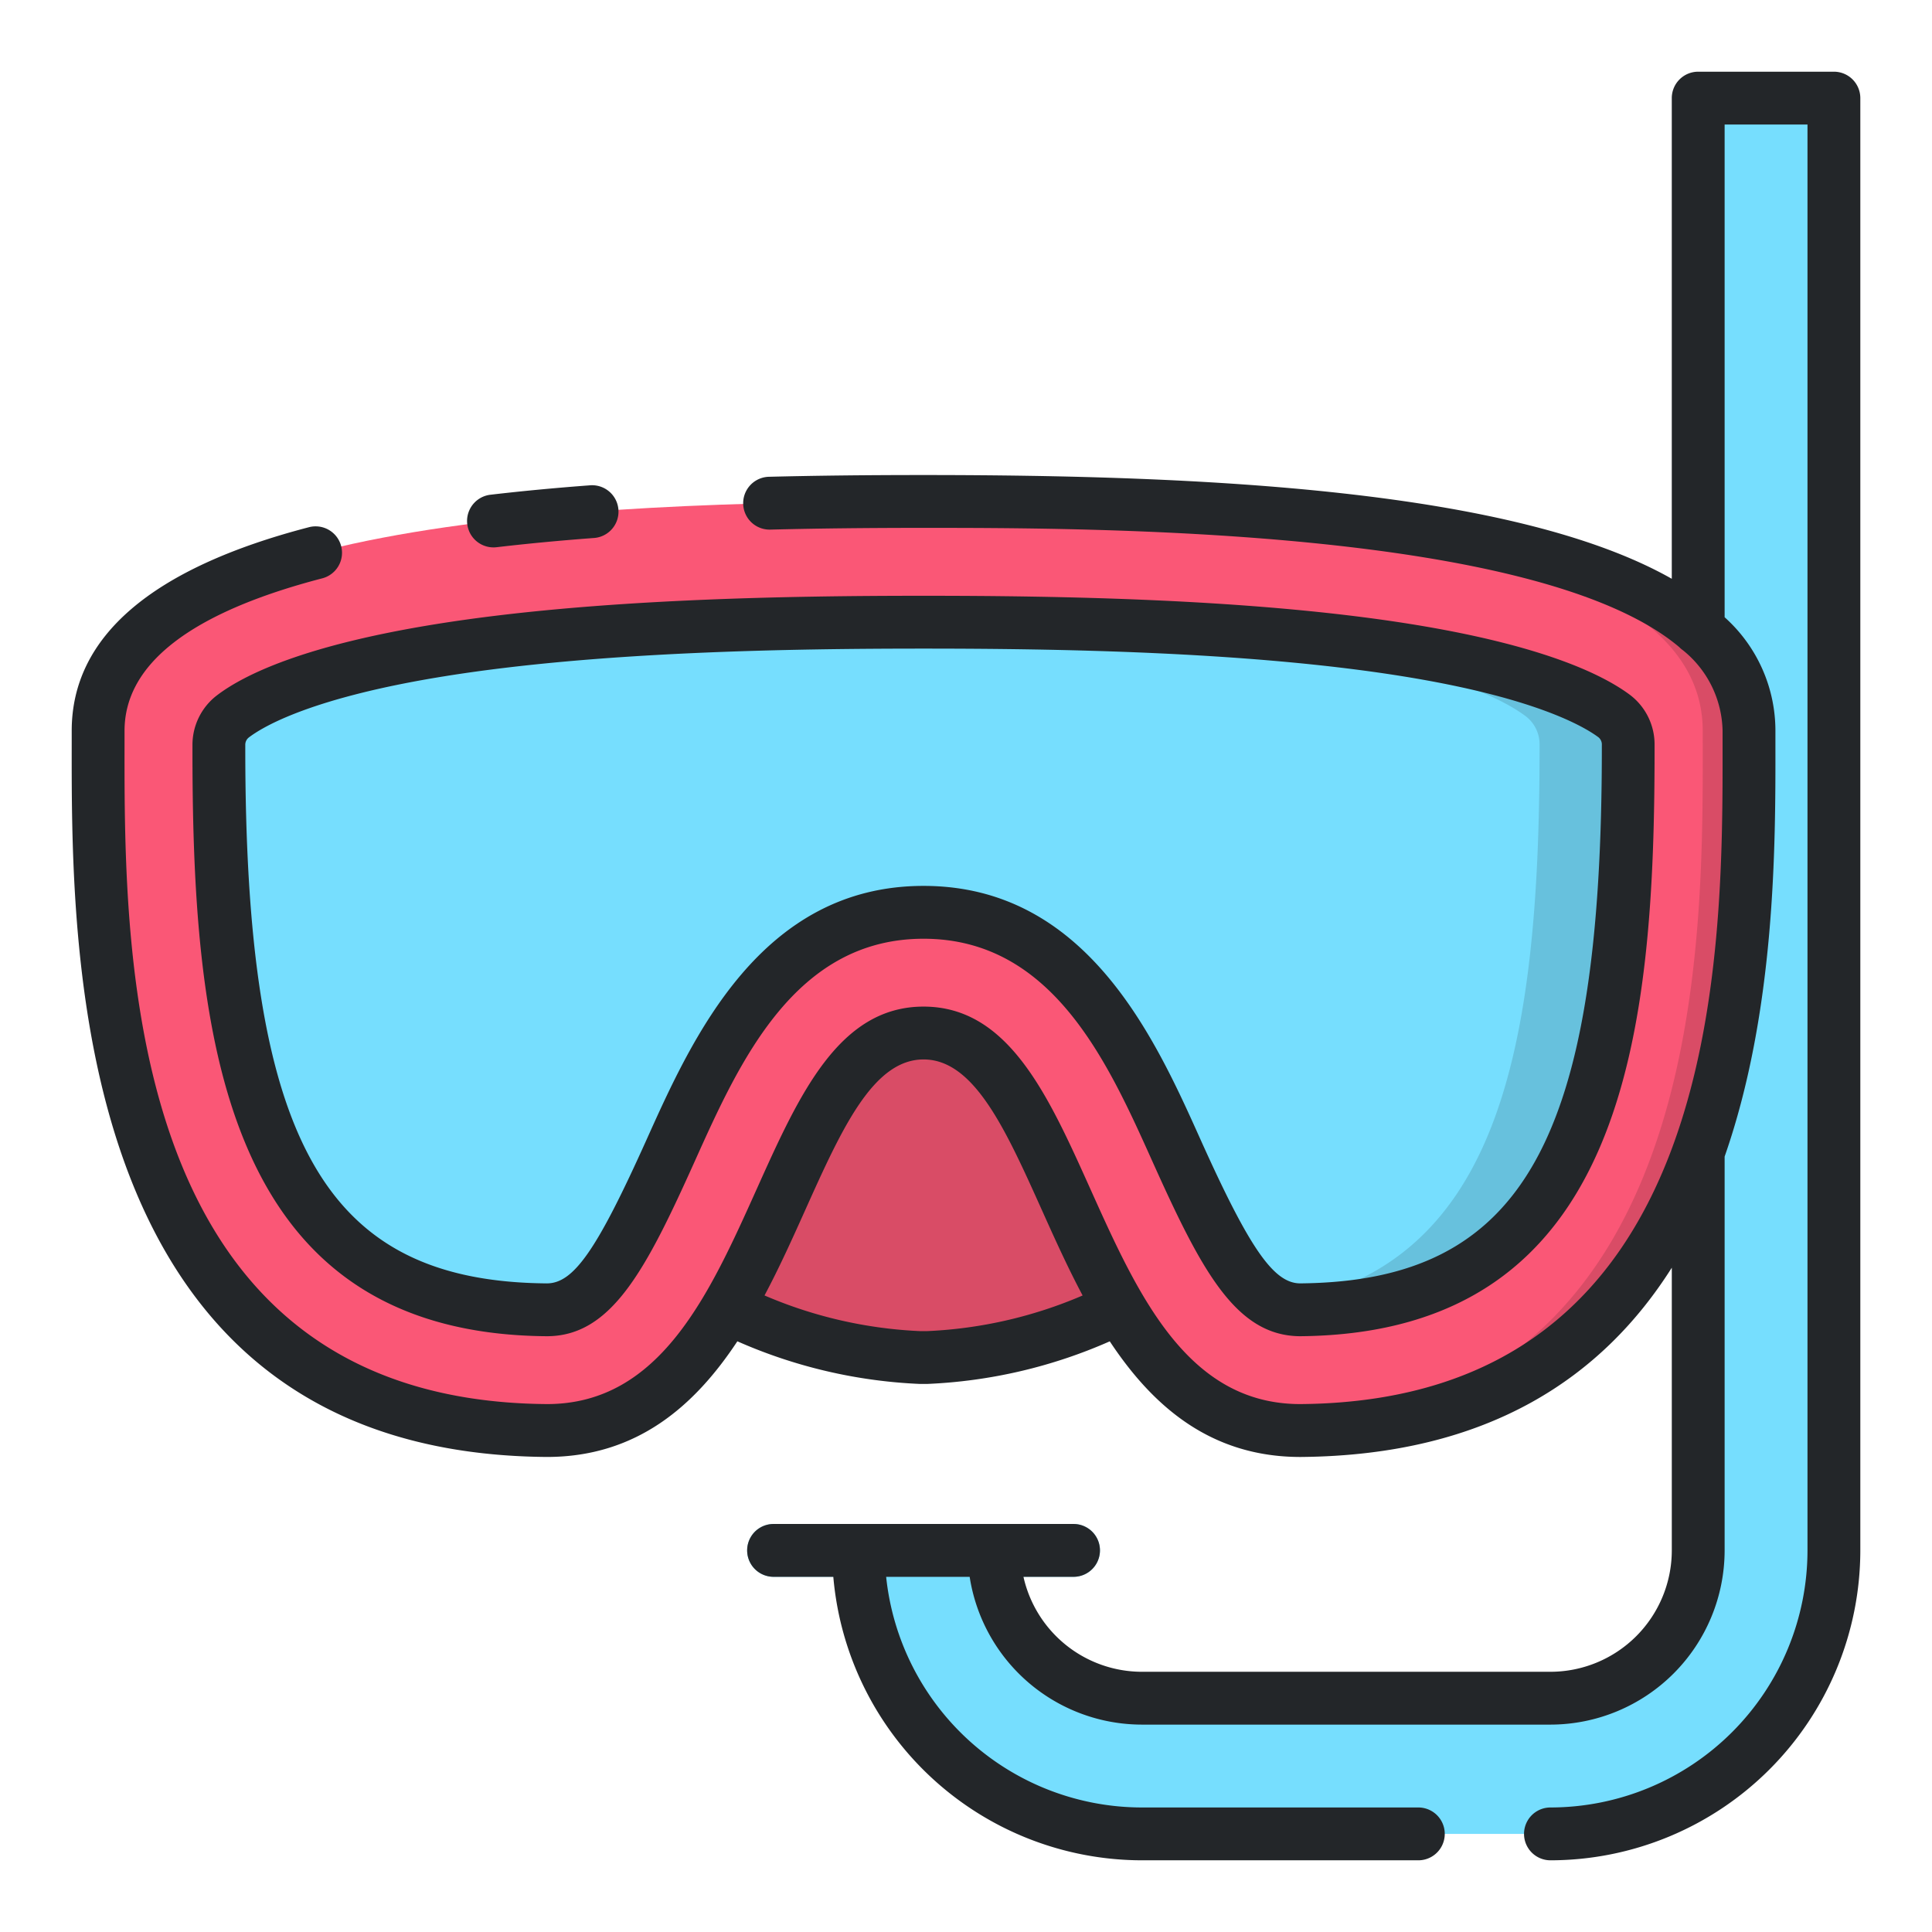 <svg id="Layer_1" height="512" viewBox="0 0 128 128" width="512" xmlns="http://www.w3.org/2000/svg" data-name="Layer 1"><path d="m121.5 6.5v96.218a18.781 18.781 0 0 1 -18.782 18.782h-27.067a18.781 18.781 0 0 1 -18.782-18.782h8.992a9.805 9.805 0 0 0 9.79 9.79h27.066a9.805 9.805 0 0 0 9.79-9.79v-96.218z" fill="#76defe"/><path d="m74.19 86.67c-3.72 1.72-8.67 3.27-12.77 3.27h-.46c-4.11 0-9.05-1.55-12.77-3.27 4.58-7.74 6.65-18.23 13-18.23s8.42 10.49 13 18.23z" fill="#d94c66"/><path d="m86.148 94.778c-15.578 0-14.891-26.334-24.96-26.334s-9.382 26.334-24.96 26.334c-30.441-.234-29.728-32.516-29.728-46.363s32.022-15.193 54.688-15.193 54.687 1.346 54.687 15.193.714 46.129-29.727 46.363z" fill="#fa5776"/><path d="m86.15 94.78a11.746 11.746 0 0 1 -1.2-.06c28.55-1.52 27.86-32.75 27.86-46.3s-30.61-15.13-53.15-15.19c.52-.01 1.03-.01 1.53-.01 22.66 0 54.68 1.35 54.68 15.2s.72 46.12-29.72 46.36z" fill="#d94c66"/><path d="m36.228 86.778c-18.116-.14-21.752-14.422-21.728-37.422a2.353 2.353 0 0 1 .9-1.873c1.459-1.119 5.105-3.015 13.788-4.41 10.33-1.659 23.207-1.851 31.995-1.851s21.665.192 31.995 1.851c8.645 1.389 12.3 3.275 13.768 4.374a2.35 2.35 0 0 1 .924 1.885v.024c.025 22.984-3.605 37.263-21.751 37.421-2.965-.017-4.847-3.14-8.193-10.584-2.988-6.646-7.08-15.75-16.742-15.75s-13.754 9.1-16.742 15.75c-3.351 7.465-5.234 10.585-8.214 10.585z" fill="#76defe"/><path d="m107.88 49.36c.02 22.98-3.61 37.26-21.76 37.42a3.774 3.774 0 0 1 -1.56-.34c14.42-2.31 17.47-16.05 17.44-37.08v-.03a2.331 2.331 0 0 0 -.92-1.88c-1.47-1.1-5.13-2.99-13.77-4.38-9.04-1.45-20.03-1.78-28.53-1.84.83-.01 1.64-.01 2.41-.01 8.79 0 21.66.19 31.99 1.85 8.65 1.39 12.3 3.28 13.77 4.38a2.331 2.331 0 0 1 .92 1.88z" fill="#67c1dd"/><path d="m71.125 104.468h-19.874a1.75 1.75 0 0 1 0-3.5h19.874a1.75 1.75 0 0 1 0 3.5z" fill="#67c1dd"/><g fill="#232629"><path d="m121.5 4.75h-8.99a1.75 1.75 0 0 0 -1.75 1.75v31.846c-10.41-5.9-30.959-6.874-49.572-6.874-3.785 0-7.136.038-10.244.116a1.75 1.75 0 1 0 .088 3.5c3.079-.078 6.4-.115 10.156-.115 10.968 0 40.7 0 50.067 7.9a1.759 1.759 0 0 0 .249.212 7.019 7.019 0 0 1 2.621 5.327v.934c.016 14.107.048 43.463-27.977 43.678-7.5 0-10.765-7.255-13.918-14.272-2.788-6.2-5.422-12.062-11.042-12.062s-8.253 5.859-11.042 12.062c-3.154 7.017-6.416 14.272-13.905 14.272-28.041-.211-28.006-29.567-27.99-43.674v-.934c0-4.439 4.406-7.839 13.1-10.1a1.75 1.75 0 0 0 -.883-3.387c-10.43 2.714-15.717 7.253-15.717 13.487v.93c-.016 14.046-.051 46.94 31.477 47.181 5.96 0 9.793-3.378 12.624-7.662a33.448 33.448 0 0 0 12.108 2.825h.46a33.441 33.441 0 0 0 12.105-2.823c2.832 4.283 6.669 7.661 12.636 7.661 12.528-.1 20.059-5.359 24.6-12.54v18.732a8.049 8.049 0 0 1 -8.04 8.04h-27.071a8.05 8.05 0 0 1 -7.843-6.292h3.318a1.75 1.75 0 0 0 0-3.5h-19.874a1.75 1.75 0 0 0 0 3.5h3.958a20.547 20.547 0 0 0 20.441 18.782h18.319a1.75 1.75 0 0 0 0-3.5h-18.319a17.054 17.054 0 0 1 -16.94-15.28h5.533a11.559 11.559 0 0 0 11.408 9.79h27.07a11.553 11.553 0 0 0 11.54-11.54v-26.094c3.377-9.665 3.373-20.6 3.365-27.28v-.93a10.088 10.088 0 0 0 -3.365-7.522v-32.644h5.49v94.47a17.049 17.049 0 0 1 -17.03 17.03 1.75 1.75 0 0 0 0 3.5 20.553 20.553 0 0 0 20.53-20.53v-96.22a1.75 1.75 0 0 0 -1.751-1.75zm-60.08 83.44h-.46a29.326 29.326 0 0 1 -10.309-2.363c1-1.877 1.868-3.812 2.688-5.636 2.411-5.364 4.494-10 7.849-10s5.438 4.633 7.849 10c.82 1.824 1.691 3.76 2.689 5.638a29.318 29.318 0 0 1 -10.306 2.361z"/><path d="m32.693 36.267a1.841 1.841 0 0 0 .206-.012c2.021-.237 4.2-.444 6.482-.614a1.75 1.75 0 0 0 -.26-3.49c-2.329.173-4.56.385-6.631.627a1.75 1.75 0 0 0 .2 3.488z"/><path d="m12.751 49.354c-.021 18.866 1.773 39.006 23.463 39.174h.014c4.283 0 6.565-4.389 9.814-11.618 2.948-6.557 6.616-14.716 15.146-14.716s12.2 8.16 15.146 14.717c3.242 7.212 5.518 11.593 9.8 11.617 21.711-.19 23.507-20.32 23.486-39.2a4.12 4.12 0 0 0 -1.62-3.283c-1.839-1.375-5.854-3.306-14.539-4.7-10.454-1.678-23.425-1.873-32.272-1.873s-21.818.194-32.272 1.873c-8.765 1.408-12.764 3.355-14.577 4.749a4.129 4.129 0 0 0 -1.589 3.26zm3.719-.483c.983-.754 4.219-2.66 13-4.07 10.207-1.639 22.99-1.829 31.717-1.829s21.51.189 31.717 1.829c8.716 1.4 11.994 3.3 13 4.047a.619.619 0 0 1 .222.51c.029 26.206-5.209 35.54-19.992 35.669-1.756-.01-3.361-2.331-6.607-9.553-3-6.683-7.543-16.781-18.338-16.781s-15.335 10.099-18.339 16.783c-3.287 7.312-4.833 9.547-6.616 9.552-14.782-.117-20.012-9.453-19.983-35.67a.609.609 0 0 1 .219-.486z"/></g></svg>